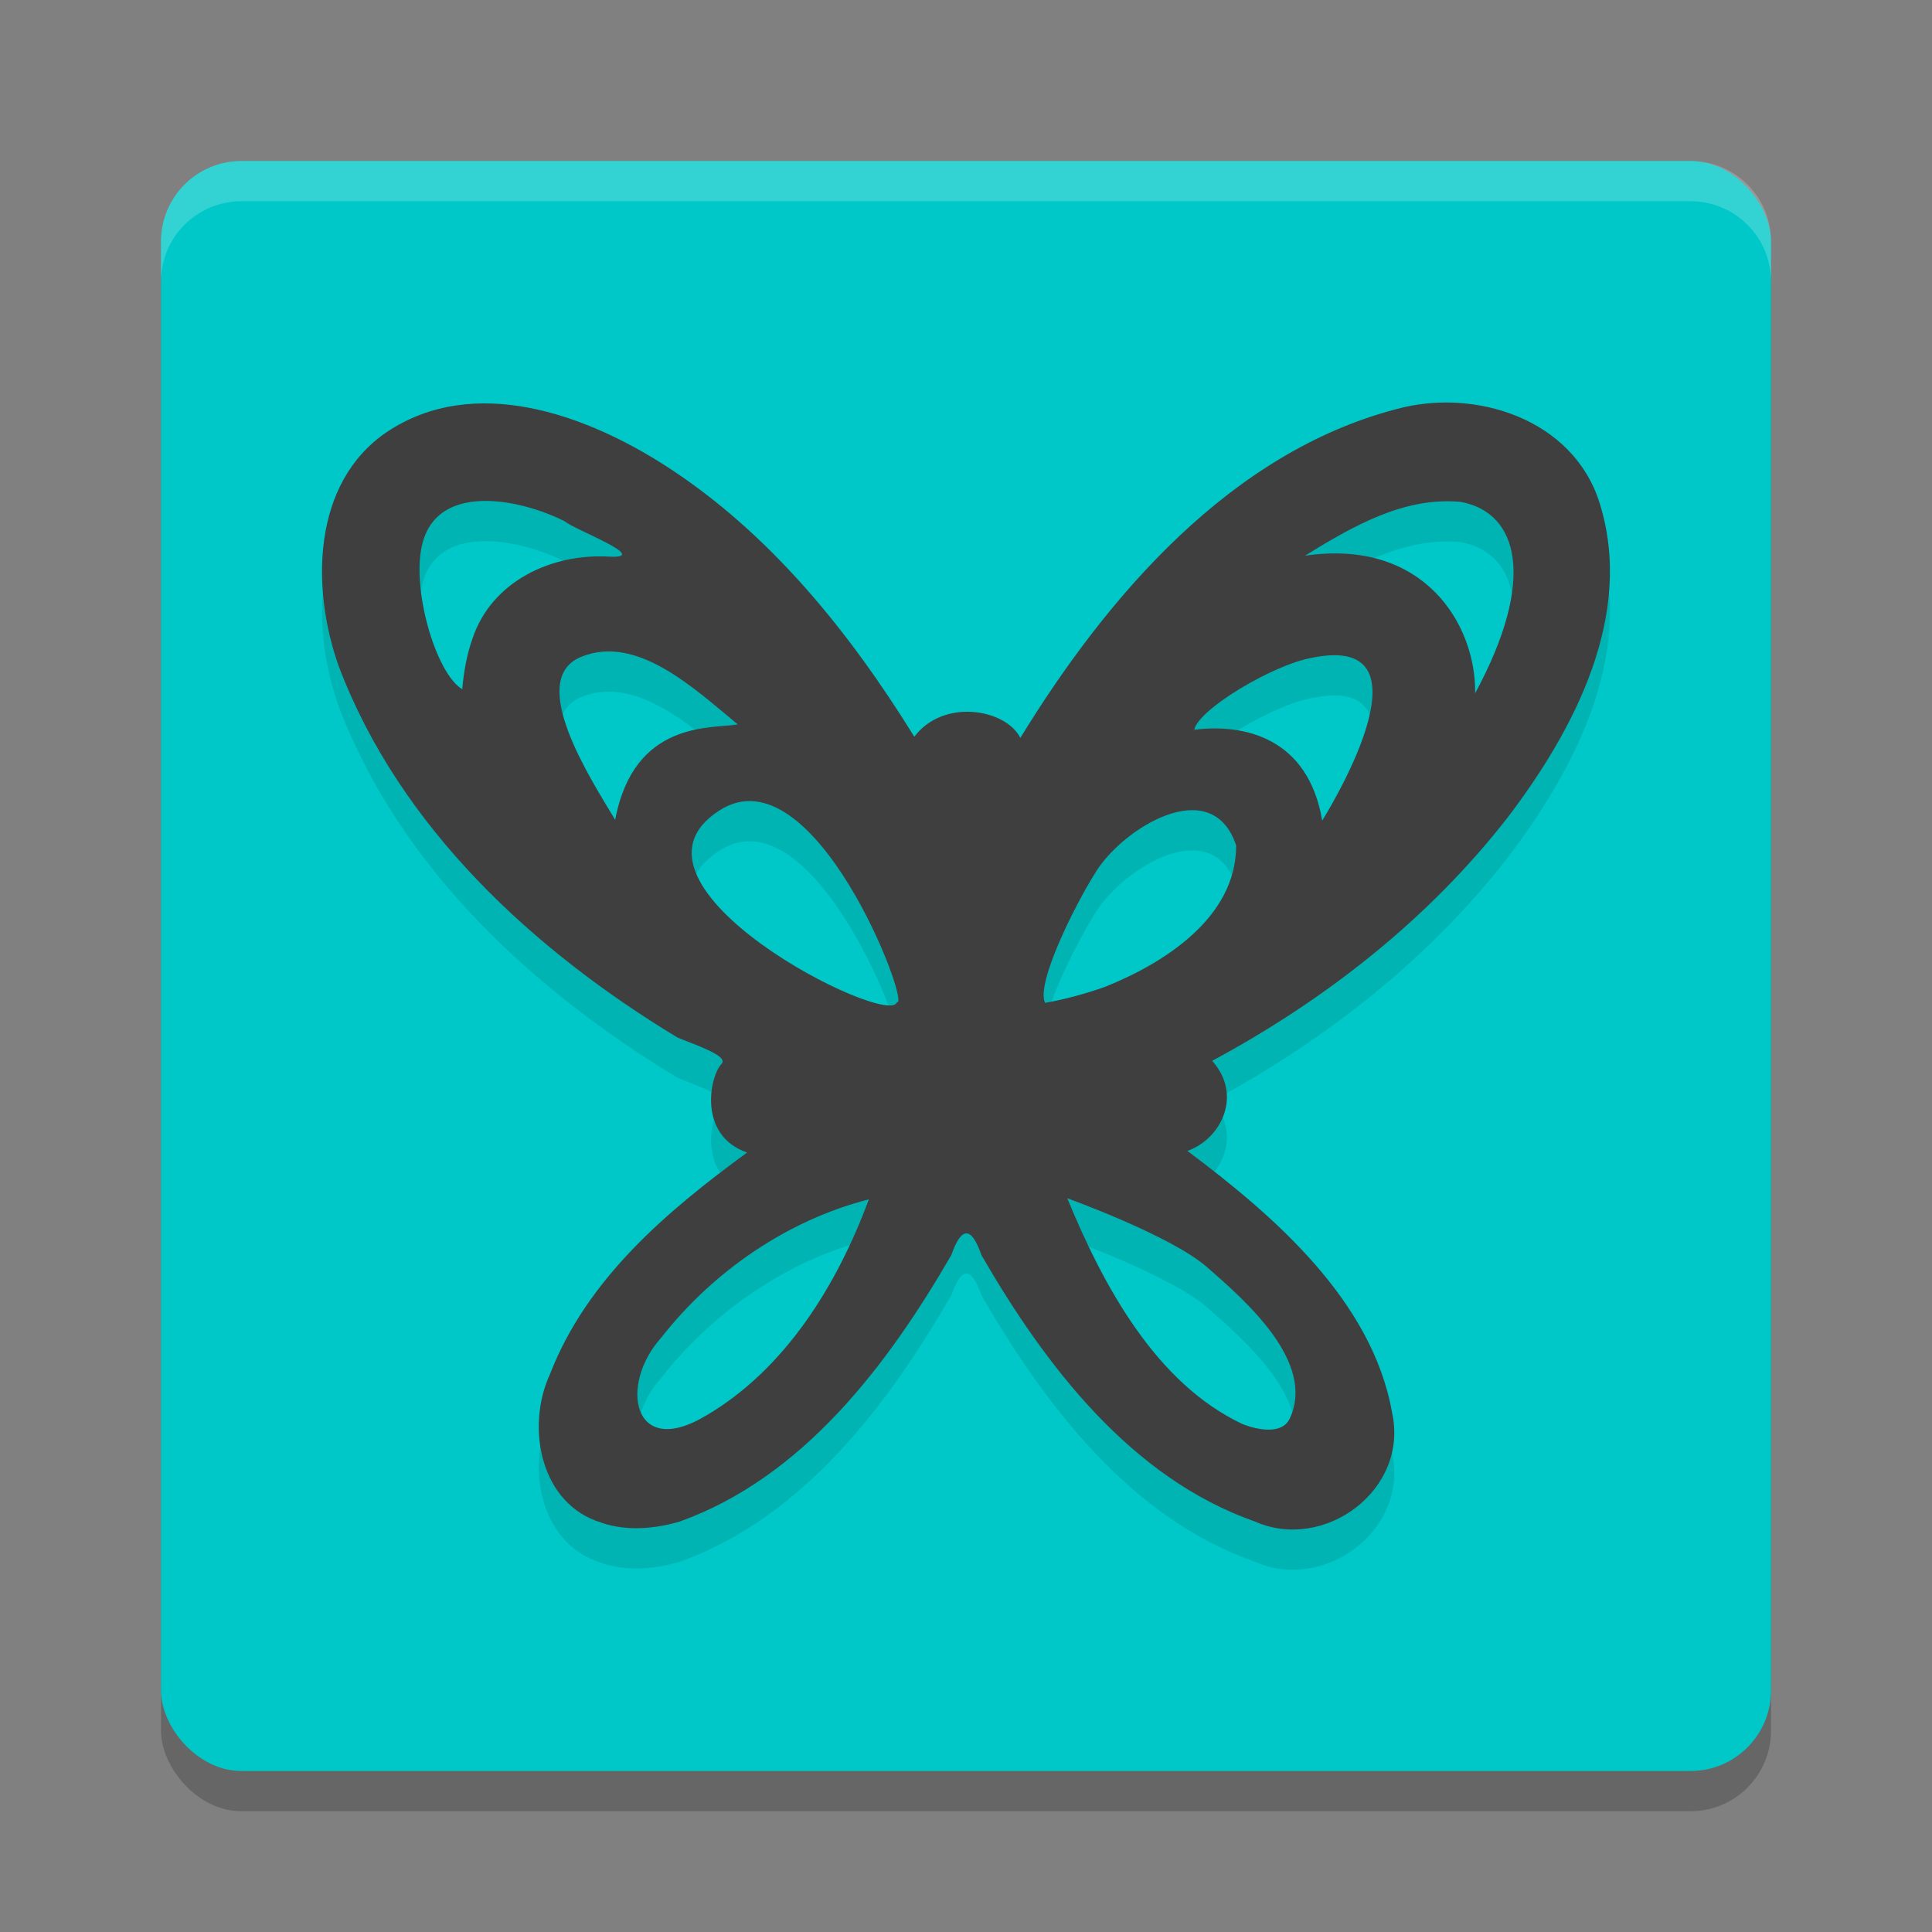 <svg xmlns="http://www.w3.org/2000/svg" width="24" height="24" version="1"><rect width="100%" height="100%" fill="#808080" stroke="none"/><defs>
<linearGradient id="ucPurpleBlue" x1="0%" y1="0%" x2="100%" y2="100%">
  <stop offset="0%" style="stop-color:#B794F4;stop-opacity:1"/>
  <stop offset="100%" style="stop-color:#4299E1;stop-opacity:1"/>
</linearGradient>
</defs>
 <rect style="opacity:0.2" width="20" height="20" x="2" y="2.5" rx="1" ry="1"/>
 <rect style="fill:#00c8c8" width="20" height="20" x="2" y="2" rx="1" ry="1"/>
 <path style="opacity:0.2;fill:#ffffff" d="M 3,2 C 2.446,2 2,2.446 2,3 v 0.5 c 0,-0.554 0.446,-1 1,-1 h 18 c 0.554,0 1,0.446 1,1 V 3 C 22,2.446 21.554,2 21,2 Z"/>
 <path style="opacity:0.1" d="M 7.472,19.415 C 6.713,19.189 6.528,18.229 6.832,17.57 7.292,16.383 8.288,15.543 9.281,14.817 8.67,14.608 8.813,13.874 8.964,13.715 9.06,13.614 8.602,13.469 8.415,13.388 6.631,12.308 4.971,10.786 4.21,8.782 3.864,7.815 3.872,6.502 4.802,5.869 5.885,5.141 7.278,5.647 8.277,6.292 c 1.29,0.833 2.275,2.059 3.081,3.36 0.36,-0.48 1.136,-0.346 1.317,0.014 1.085,-1.768 2.612,-3.545 4.672,-4.084 0.973,-0.267 2.199,0.119 2.525,1.17 0.435,1.394 -0.319,2.818 -1.14,3.899 -0.986,1.268 -2.272,2.273 -3.674,3.027 0.383,0.428 0.11,0.972 -0.308,1.119 1.066,0.798 2.297,1.856 2.543,3.252 0.211,0.96 -0.842,1.732 -1.701,1.353 -1.538,-0.538 -2.604,-1.933 -3.399,-3.308 -0.124,-0.359 -0.249,-0.366 -0.375,-0.004 -0.795,1.374 -1.846,2.763 -3.376,3.312 -0.314,0.091 -0.657,0.121 -0.971,0.014 z M 8.768,18.087 c 0.988,-0.579 1.632,-1.626 2.025,-2.688 -1.007,0.256 -1.935,0.894 -2.58,1.719 -0.527,0.587 -0.354,1.514 0.554,0.969 z m 7.254,0.034 c 0.326,-0.699 -0.546,-1.46 -1.03,-1.882 -0.448,-0.391 -1.734,-0.854 -1.734,-0.854 0.445,1.081 1.099,2.301 2.183,2.808 0.186,0.071 0.486,0.131 0.581,-0.072 z M 8.936,10.568 c -1.442,0.928 2.116,2.717 2.206,2.381 0.181,0.061 -1.027,-3.141 -2.206,-2.381 z m 4.791,2.191 c 0.732,-0.293 1.631,-0.86 1.629,-1.756 -0.303,-0.913 -1.429,-0.203 -1.754,0.346 -0.249,0.396 -0.736,1.367 -0.62,1.609 0.238,-0.041 0.518,-0.118 0.745,-0.199 z M 9.165,9.499 C 8.621,9.05 7.908,8.374 7.216,8.661 6.535,8.944 7.341,10.182 7.642,10.684 7.877,9.441 8.845,9.555 9.165,9.499 Z m 7.129,-0.827 c -0.474,0.084 -1.407,0.637 -1.458,0.893 0.617,-0.077 1.413,0.095 1.589,1.128 0,0 1.489,-2.356 -0.131,-2.021 z M 5.869,8.434 C 6.108,7.715 6.862,7.371 7.571,7.415 8.104,7.441 7.112,7.069 7.023,6.98 6.473,6.697 5.377,6.463 5.231,7.33 5.132,7.882 5.422,8.869 5.742,9.062 5.761,8.849 5.797,8.636 5.869,8.434 Z M 18.149,6.735 c -0.71,-0.069 -1.353,0.308 -1.938,0.668 1.473,-0.216 2.125,0.848 2.114,1.708 0.763,-1.41 0.541,-2.241 -0.176,-2.376 z"/>
 <path style="fill:#3f3f3f" d="M 7.472,18.915 C 6.713,18.689 6.528,17.729 6.832,17.07 7.292,15.883 8.288,15.043 9.281,14.317 8.67,14.108 8.813,13.374 8.964,13.215 9.06,13.114 8.602,12.969 8.415,12.888 6.631,11.808 4.971,10.286 4.21,8.282 3.864,7.315 3.872,6.002 4.802,5.369 5.885,4.641 7.278,5.147 8.277,5.792 c 1.29,0.833 2.275,2.059 3.081,3.36 0.36,-0.48 1.136,-0.346 1.317,0.014 1.085,-1.768 2.612,-3.545 4.672,-4.084 0.973,-0.267 2.199,0.119 2.525,1.17 0.435,1.394 -0.319,2.818 -1.14,3.899 -0.986,1.268 -2.272,2.273 -3.674,3.027 0.383,0.428 0.11,0.972 -0.308,1.119 1.066,0.798 2.297,1.856 2.543,3.252 0.211,0.96 -0.842,1.732 -1.701,1.353 -1.538,-0.538 -2.604,-1.933 -3.399,-3.308 -0.124,-0.359 -0.249,-0.366 -0.375,-0.004 -0.795,1.374 -1.846,2.763 -3.376,3.312 -0.314,0.091 -0.657,0.121 -0.971,0.014 z M 8.768,17.587 c 0.988,-0.579 1.632,-1.626 2.025,-2.688 -1.007,0.256 -1.935,0.894 -2.58,1.719 -0.527,0.587 -0.354,1.514 0.554,0.969 z m 7.254,0.034 c 0.326,-0.699 -0.546,-1.46 -1.03,-1.882 -0.448,-0.391 -1.734,-0.854 -1.734,-0.854 0.445,1.081 1.099,2.301 2.183,2.808 0.186,0.071 0.486,0.131 0.581,-0.072 z M 8.936,10.068 c -1.442,0.928 2.116,2.717 2.206,2.381 0.181,0.061 -1.027,-3.141 -2.206,-2.381 z m 4.791,2.191 c 0.732,-0.293 1.631,-0.86 1.629,-1.756 -0.303,-0.913 -1.429,-0.203 -1.754,0.346 -0.249,0.396 -0.736,1.367 -0.62,1.609 0.238,-0.041 0.518,-0.118 0.745,-0.199 z M 9.165,8.999 C 8.621,8.55 7.908,7.874 7.216,8.161 6.535,8.444 7.341,9.682 7.642,10.184 7.877,8.941 8.845,9.055 9.165,8.999 Z m 7.129,-0.827 c -0.474,0.084 -1.407,0.637 -1.458,0.893 0.617,-0.077 1.413,0.095 1.589,1.128 0,0 1.489,-2.356 -0.131,-2.021 z M 5.869,7.934 C 6.108,7.215 6.862,6.871 7.571,6.915 8.104,6.941 7.112,6.569 7.023,6.48 6.473,6.197 5.377,5.963 5.231,6.83 5.132,7.382 5.422,8.369 5.742,8.562 5.761,8.349 5.797,8.136 5.869,7.934 Z M 18.149,6.235 c -0.71,-0.069 -1.353,0.308 -1.938,0.668 1.473,-0.216 2.125,0.848 2.114,1.708 0.763,-1.41 0.541,-2.241 -0.176,-2.376 z"/>
</svg>
